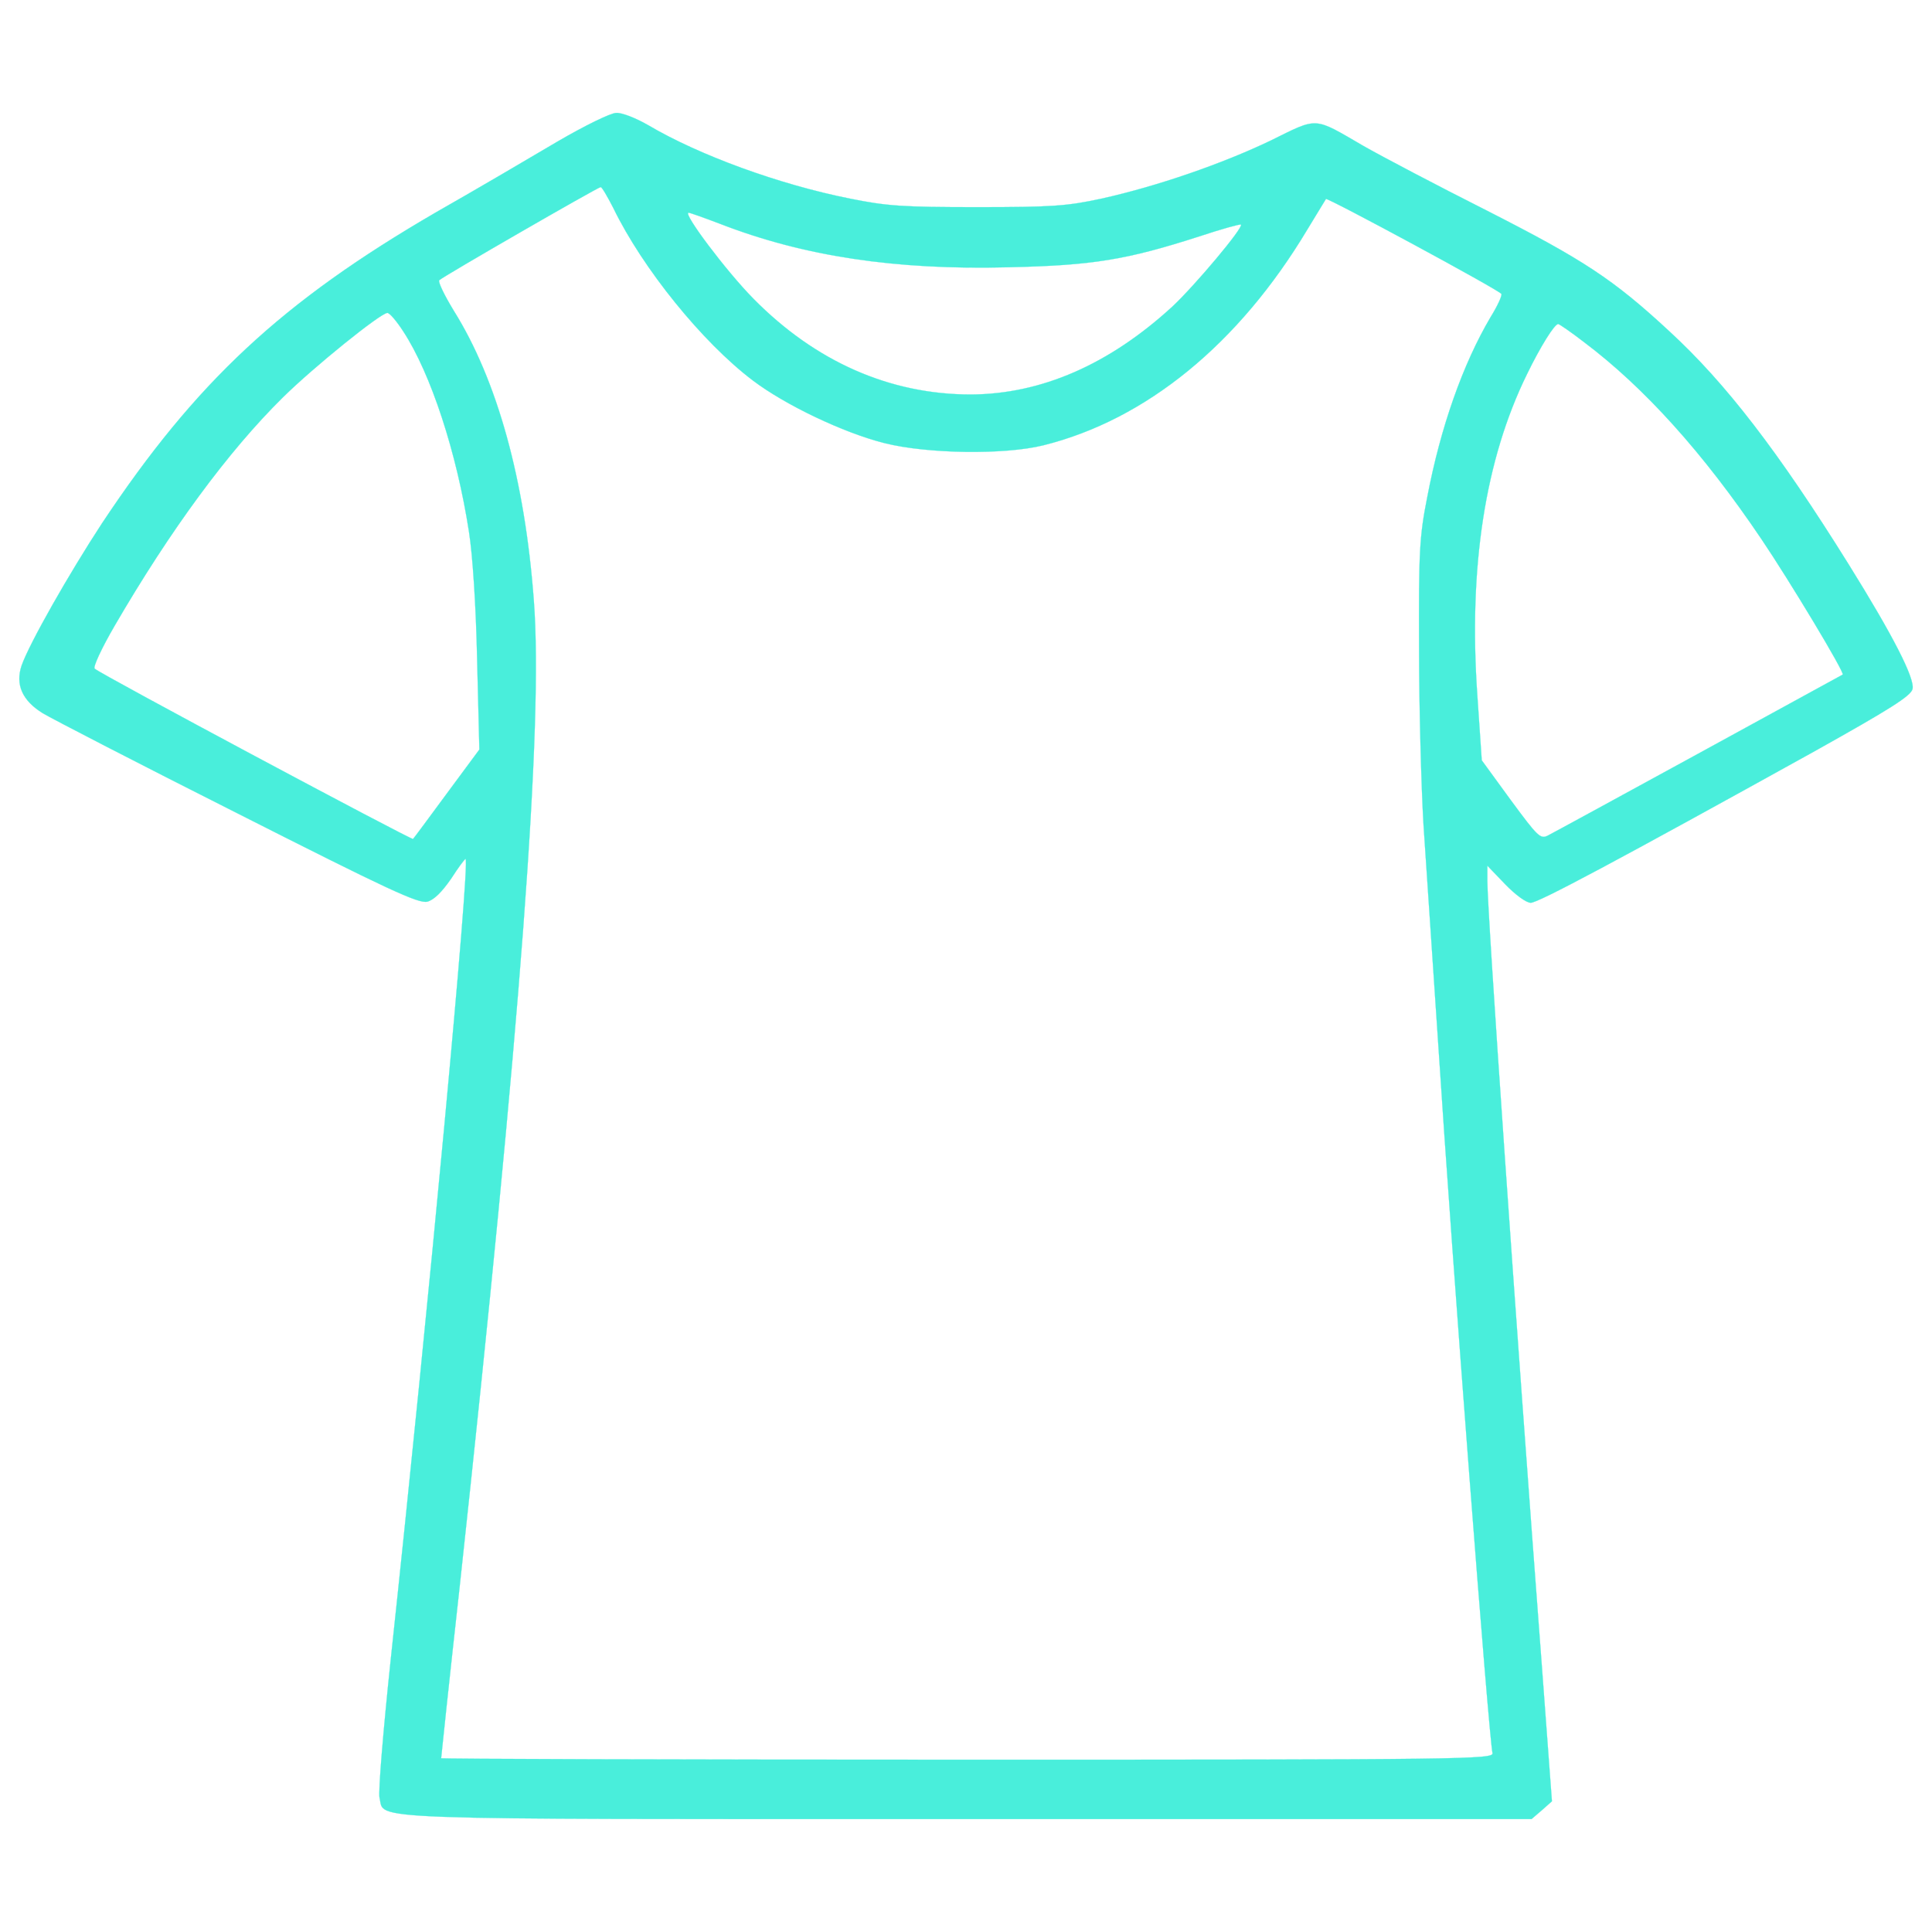 <!DOCTYPE svg PUBLIC "-//W3C//DTD SVG 1.1//EN" "http://www.w3.org/Graphics/SVG/1.1/DTD/svg11.dtd">
<!-- Uploaded to: SVG Repo, www.svgrepo.com, Transformed by: SVG Repo Mixer Tools -->
<svg fill="#49eedb" width="800px" height="800px" viewBox="0 0 1000 1000" version="1.1" xmlns="http://www.w3.org/2000/svg" xmlns:xlink="http://www.w3.org/1999/xlink" enable-background="new 0 0 1000 1000" xml:space="preserve" stroke="#49eedb">
<g id="SVGRepo_bgCarrier" stroke-width="0"/>
<g id="SVGRepo_tracerCarrier" stroke-linecap="round" stroke-linejoin="round"/>
<g id="SVGRepo_iconCarrier"> <g> <g transform="translate(0,511) scale(0.1,-0.1)"> <path d="M2886.3,4377.7c-136.3-80.7-420.5-247.7-629.8-366.8c-796.9-462.8-1242.4-877.5-1728.2-1609.1c-170.9-261.1-376.4-622.2-416.7-737.4c-32.6-97.9,3.8-180.5,109.5-245.8c44.2-26.9,497.3-261.2,1008.1-518.5c781.5-395.6,937.1-468.5,983.1-457c34.6,9.6,74.9,49.9,122.9,119.1c38.4,59.5,71,103.7,74.9,101.8c23-25-190.1-2302.4-387.9-4145.8c-38.4-364.8-65.3-685.5-57.6-714.3c28.8-115.2-151.7-109.5,3043.6-109.5h2918.8l53.8,46.1l51.9,46.1l-51.9,697c-138.3,1826.1-282.3,3898-282.3,4067v78.7l92.2-96c53.8-55.7,109.5-96,132.5-96c38.4,0,445.5,217,1470.9,785.4c387.9,217,495.4,284.2,505,320.7c13.4,53.8-101.8,278.4-330.3,645.2c-364.8,585.7-637.5,939-927.5,1205.9c-291.9,270.8-445.5,370.6-942.8,624.1c-259.2,130.6-547.3,282.3-641.4,336c-261.1,151.7-232.3,149.8-478.1,28.8c-251.6-121-591.4-238.1-877.5-301.5c-176.7-38.4-255.4-44.2-643.3-44.2c-386,0-468.5,5.8-658.6,44.2c-366.8,73-781.5,224.7-1044.6,380.2c-63.4,36.5-136.3,65.3-165.1,63.4C3160.9,4525.5,3024.5,4458.3,2886.3,4377.7z M3174.3,4033.9c151.7-313,460.9-695.1,722-892.9c167.1-126.7,468.5-270.8,681.7-324.5c220.8-55.7,620.2-61.4,821.9-11.5c531.9,132.5,1012,524.2,1367.2,1117.6c51.9,84.5,94.1,155.5,96,157.5c5.8,9.6,902.5-474.3,908.3-491.6c3.8-9.6-21.1-63.4-55.7-119.1c-144-243.9-259.2-570.3-328.4-933.2c-40.3-203.5-44.2-282.3-42.2-783.4c0-305.3,11.5-716.2,23-912.1c13.4-195.9,46.1-683.6,72.9-1084.9c78.8-1219.3,265-3633.1,284.2-3719.5c7.7-32.6-132.5-34.6-2717.1-34.6c-1497.8,0-2724.8,3.8-2724.8,7.7c0,3.8,42.2,405.2,96,889.1c316.8,2920.7,432.1,4462.6,384,5100.1c-46.1,626-190.1,1144.5-414.8,1503.5c-48,78.7-82.6,149.8-74.9,157.5c15.4,17.3,821.9,482,835.3,482C3114.8,4143.4,3143.6,4093.5,3174.3,4033.9z M3727.4,3951.4c430.1-167.1,906.3-240,1492-224.7c437.8,9.6,610.6,38.4,987,159.4c115.2,38.4,213.1,65.3,217,61.4c13.5-15.4-238.1-314.9-355.2-424.4c-326.4-299.6-677.8-453.2-1042.7-455.1c-418.6,0-804.6,169-1127.2,497.3C3760,3705.6,3531.5,4009,3564.1,4009C3571.8,4009,3646.7,3982.1,3727.4,3951.4z M2087.5,3394.5c142.1-217,276.5-626,339.9-1036.9c19.2-121,36.5-386,42.3-664.4l11.5-462.8l-169-228.5c-92.2-124.8-170.9-232.4-174.7-234.3c-5.8-7.7-1620.7,854.5-1647.5,881.4c-9.6,7.7,34.6,103.7,103.7,222.7c288,495.4,587.6,902.5,869.9,1180.9c159.4,157.5,506.9,437.8,541.5,437.8C2016.4,3490.5,2052.9,3448.3,2087.5,3394.5z M8199.5,3338.8c311.1-234.3,616.4-572.2,917.9-1019.6c144-213.1,432.1-691.3,420.5-700.9c-9.6-5.8-1480.5-810.3-1526.6-833.4c-38.4-19.2-51.9-5.8-192,184.3l-149.8,205.5l-23,338c-46.1,660.6,40.3,1219.3,257.3,1661c69.1,142.1,142.1,259.2,161.3,259.2C8070.9,3432.9,8132.3,3390.7,8199.5,3338.8z"/> </g> </g> </g>
</svg>